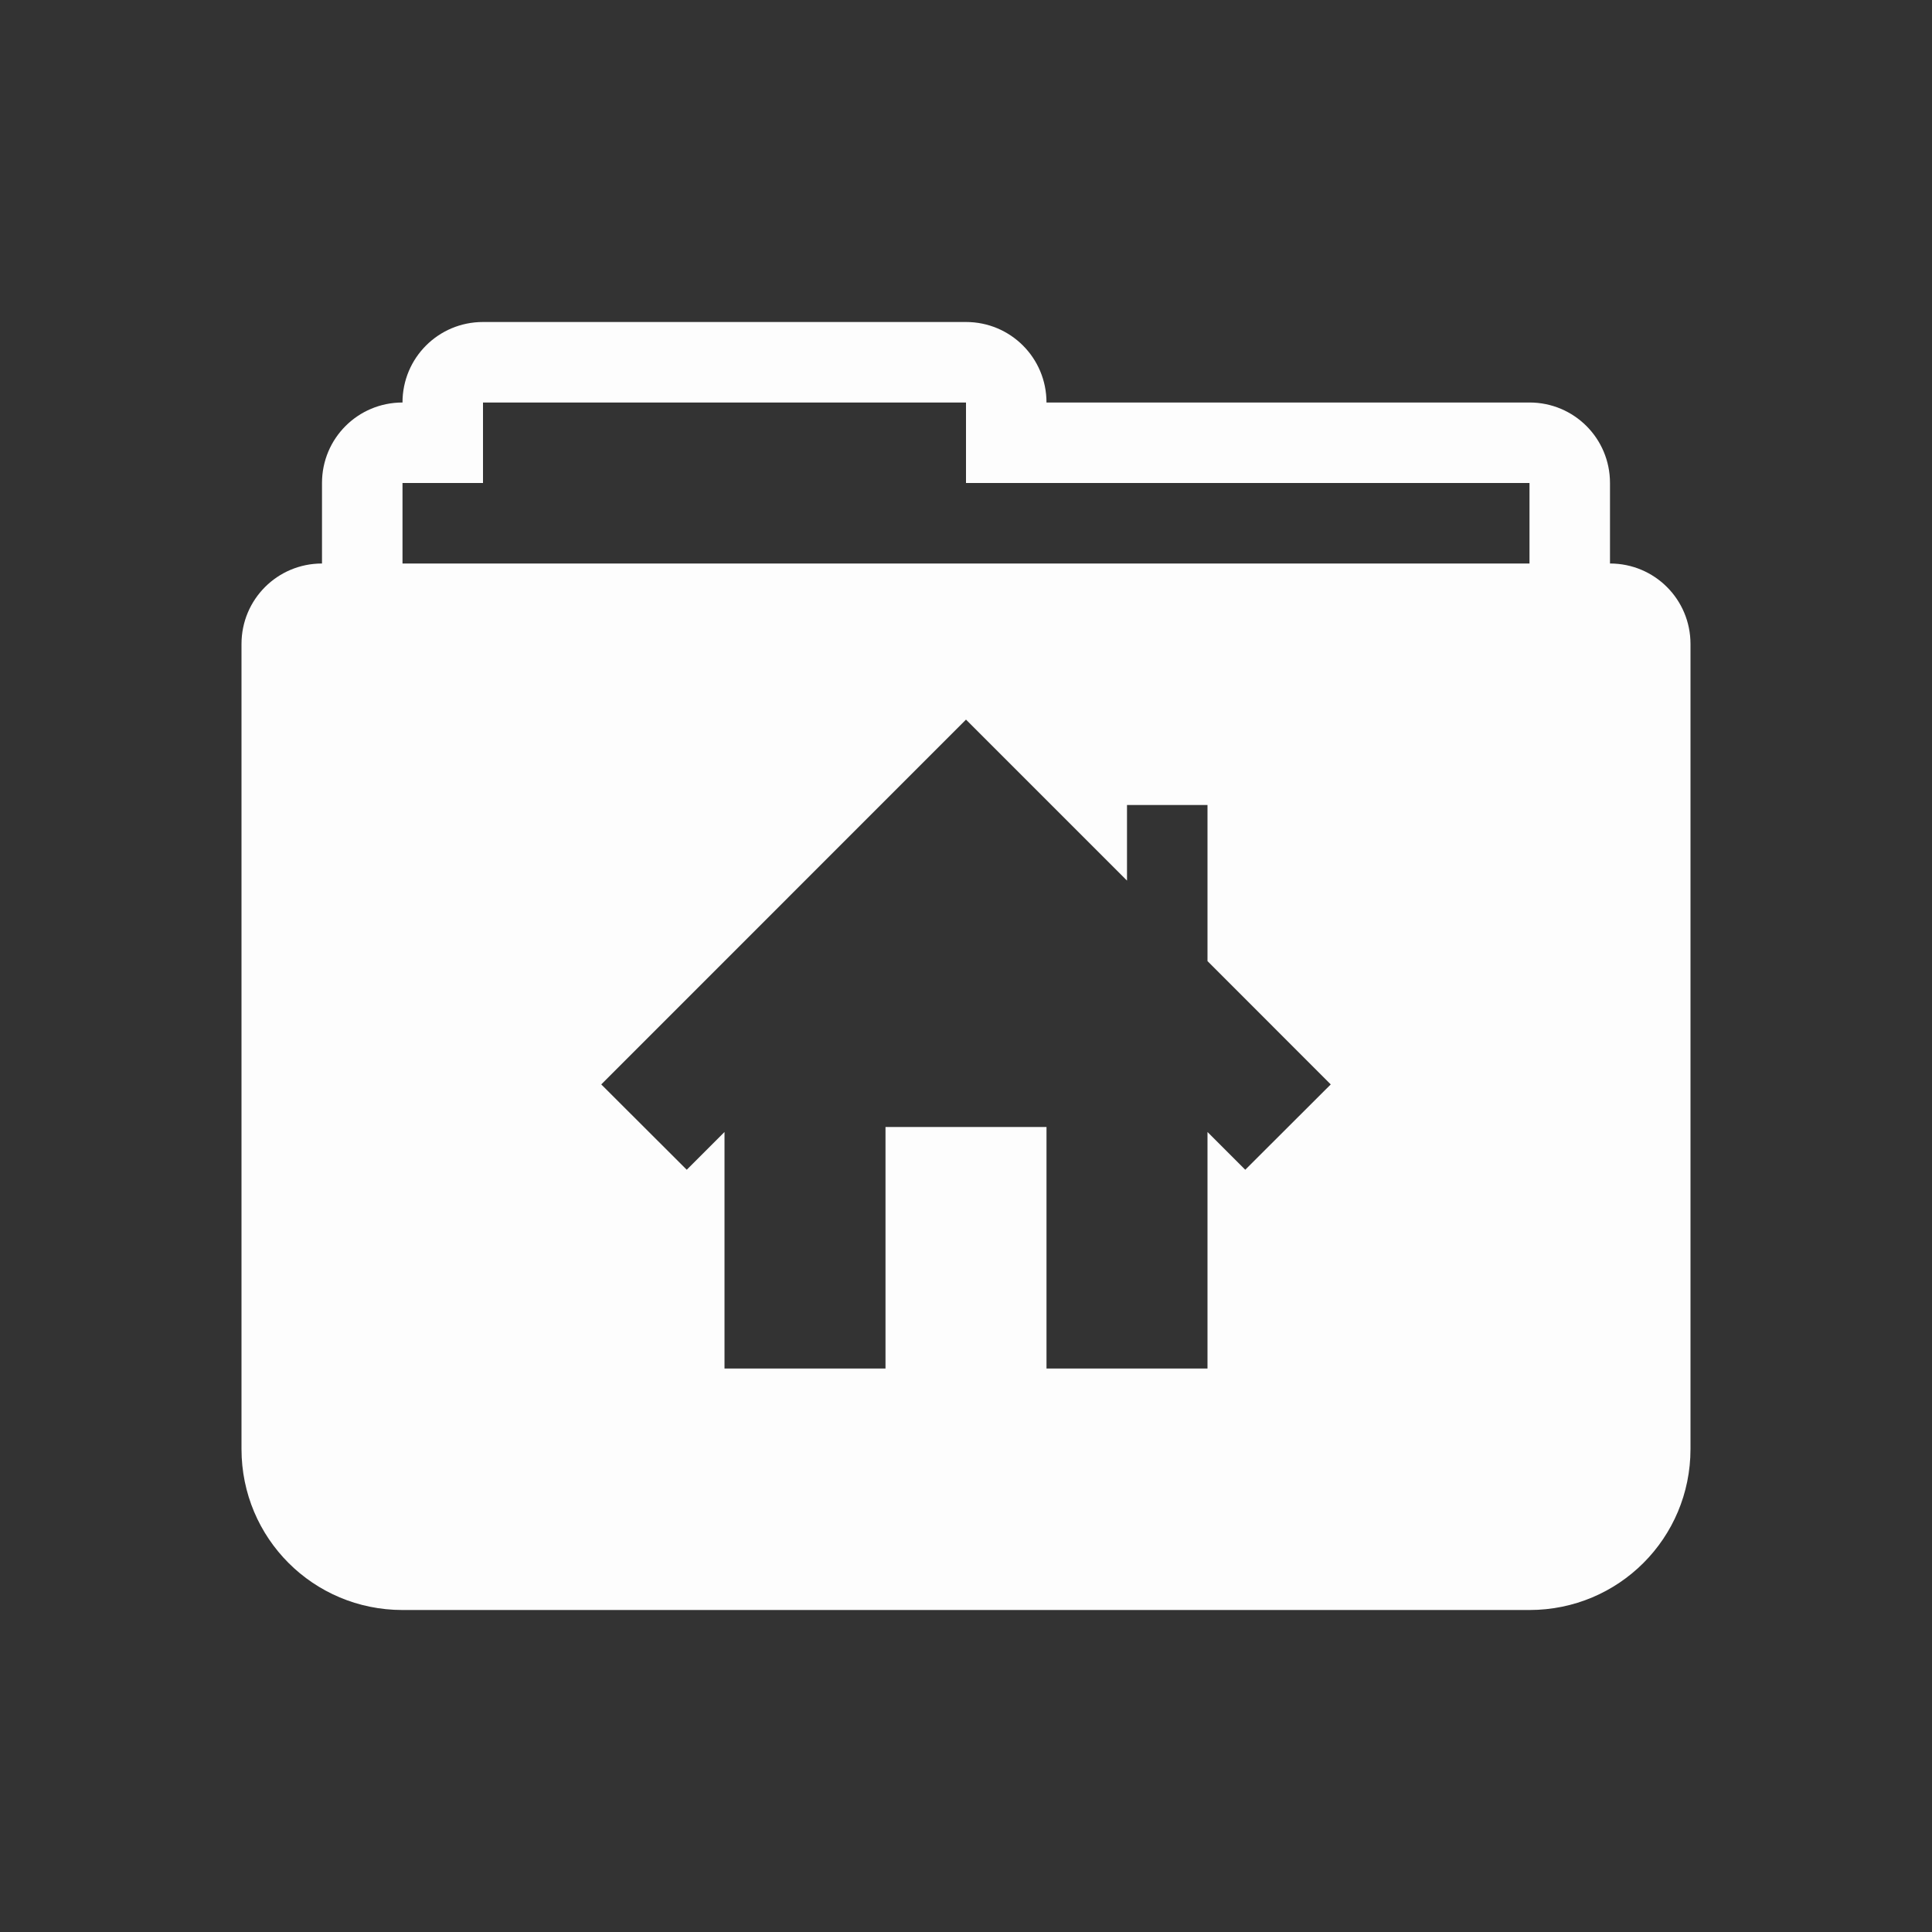 <svg xmlns="http://www.w3.org/2000/svg" width="24" height="24" version="1.1" viewBox="0 0 24 24"><rect x="0" y="0" width="24" height="24" fill="#333333" stroke="none"/><g opacity=".99"><path fill="#fff" d="m6 4c-0.554 0-1 0.446-1 1-0.554 0-1 0.446-1 1v1c-0.554 0-1 0.446-1 1v1 1 8c0 1.108 0.892 2 2 2h14c1.108 0 2-0.892 2-2v-8-1-1c0-0.554-0.446-1-1-1v-1c0-0.554-0.446-1-1-1h-4-1-1c0-0.554-0.446-1-1-1h-6zm0 1h6v1h1 2 4v1h-14v-1h1v-1zm6 3.939l2 2v-0.939h1v1.939l1.531 1.532-1.062 1.06-0.469-0.469v2.938h-2v-3h-2v3h-2v-2.938l-0.469 0.469-1.062-1.06 4.531-4.532z" opacity="1" transform="translate(0 -1028.4) translate(0 1028.4)"/></g></svg>